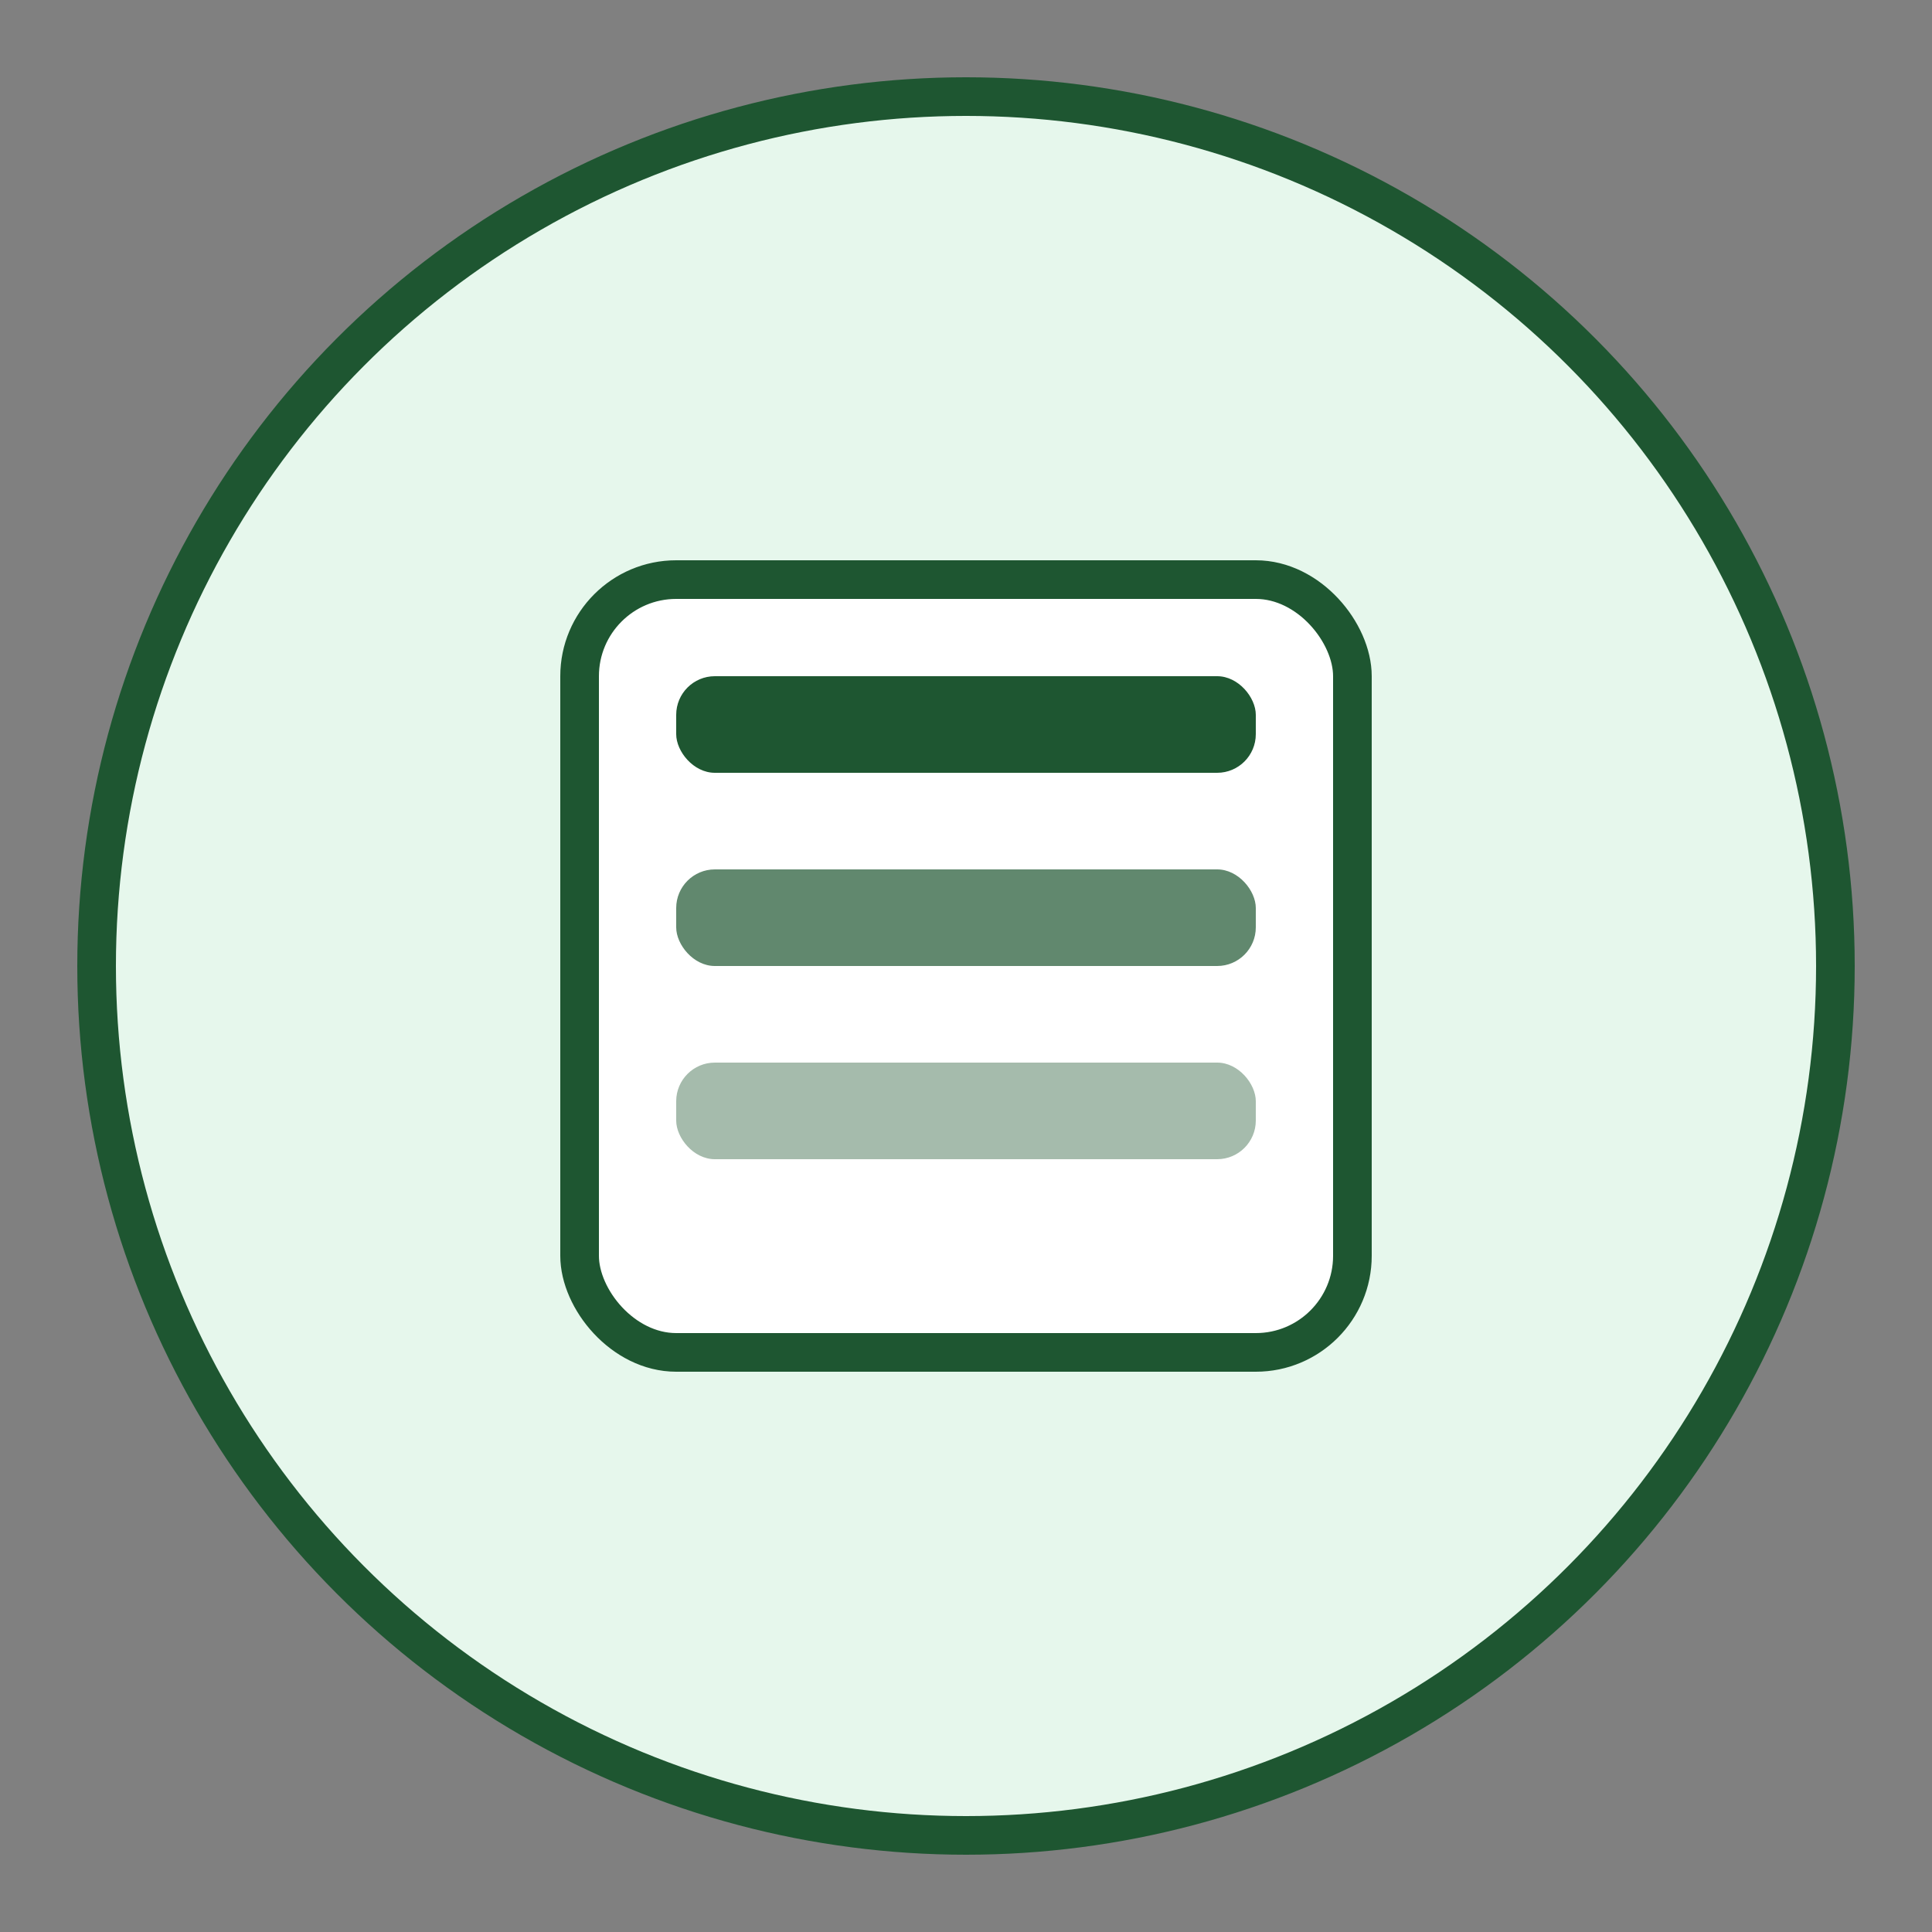 
<svg xmlns="http://www.w3.org/2000/svg" width="100" height="100" viewBox="0 0 100 100">
  <rect x="0" y="0" width="100" height="100" fill="#808080" stroke="none"/>
  <circle cx="50" cy="50" r="45" fill="#E6F7EC" stroke="#1E5631" stroke-width="2"/>
  <rect x="30" y="30" width="40" height="40" rx="5" fill="#FFFFFF" stroke="#1E5631" stroke-width="2"/>
  <rect x="35" y="35" width="30" height="5" rx="2" fill="#1E5631"/>
  <rect x="35" y="45" width="30" height="5" rx="2" fill="#1E5631" opacity="0.7"/>
  <rect x="35" y="55" width="30" height="5" rx="2" fill="#1E5631" opacity="0.4"/>
</svg>
